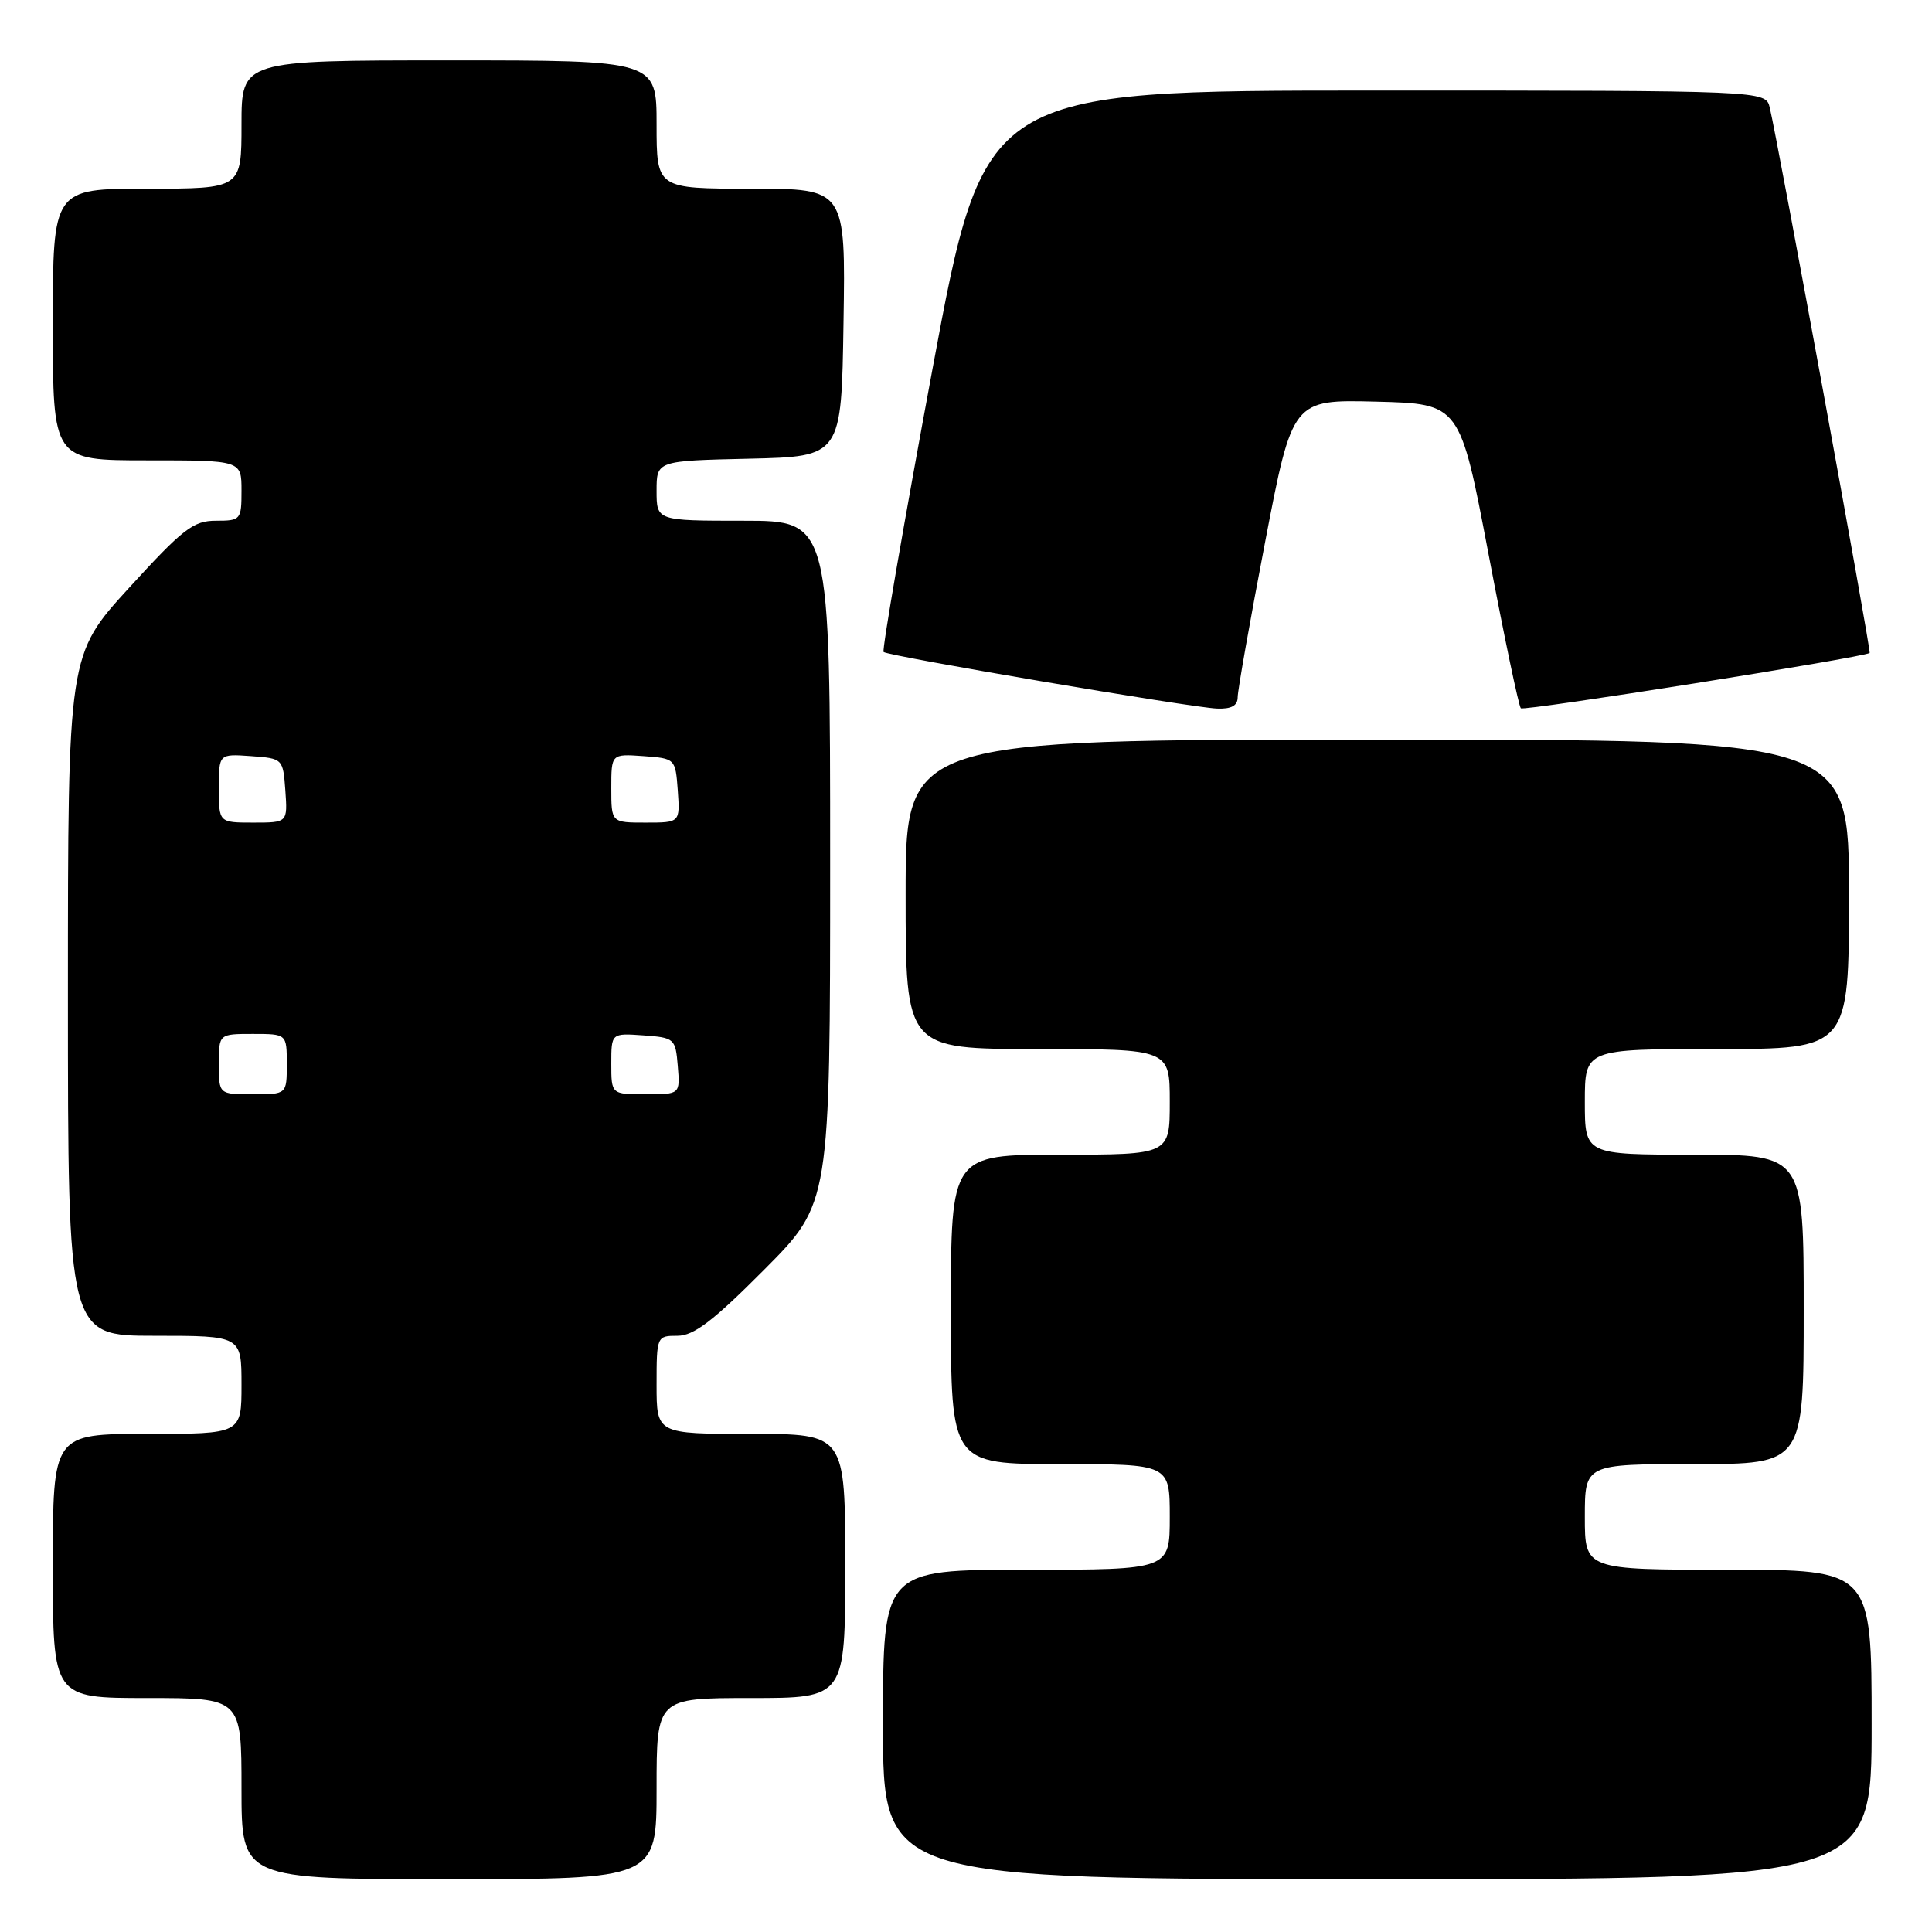 <?xml version="1.0" encoding="UTF-8" standalone="no"?>
<!DOCTYPE svg PUBLIC "-//W3C//DTD SVG 1.1//EN" "http://www.w3.org/Graphics/SVG/1.1/DTD/svg11.dtd" >
<svg xmlns="http://www.w3.org/2000/svg" xmlns:xlink="http://www.w3.org/1999/xlink" version="1.1" viewBox="0 0 256 256">
 <g >
 <path fill="currentColor"
d=" M 87.00 237.00 C 87.00 225.00 87.00 225.00 99.50 225.00 C 112.00 225.00 112.00 225.00 112.00 207.50 C 112.00 190.00 112.00 190.00 99.50 190.00 C 87.00 190.00 87.00 190.00 87.00 183.50 C 87.00 177.06 87.03 177.00 89.77 177.00 C 91.92 177.00 94.49 175.05 101.27 168.23 C 110.00 159.46 110.00 159.46 110.00 114.23 C 110.00 69.00 110.00 69.00 98.50 69.00 C 87.00 69.00 87.00 69.00 87.00 65.03 C 87.00 61.06 87.00 61.06 99.25 60.78 C 111.50 60.50 111.50 60.50 111.77 42.75 C 112.05 25.00 112.05 25.00 99.52 25.00 C 87.00 25.00 87.00 25.00 87.00 16.50 C 87.00 8.00 87.00 8.00 59.50 8.00 C 32.00 8.00 32.00 8.00 32.00 16.50 C 32.00 25.00 32.00 25.00 19.50 25.00 C 7.00 25.00 7.00 25.00 7.00 43.00 C 7.00 61.00 7.00 61.00 19.50 61.00 C 32.00 61.00 32.00 61.00 32.00 65.00 C 32.00 68.88 31.90 69.00 28.61 69.00 C 25.62 69.00 24.26 70.05 17.11 77.88 C 9.00 86.76 9.00 86.76 9.00 131.88 C 9.00 177.00 9.00 177.00 20.50 177.00 C 32.00 177.00 32.00 177.00 32.00 183.50 C 32.00 190.00 32.00 190.00 19.50 190.00 C 7.00 190.00 7.00 190.00 7.00 207.50 C 7.00 225.00 7.00 225.00 19.50 225.00 C 32.00 225.00 32.00 225.00 32.00 237.00 C 32.00 249.00 32.00 249.00 59.50 249.00 C 87.00 249.00 87.00 249.00 87.00 237.00 Z  M 248.00 228.50 C 248.00 208.00 248.00 208.00 229.00 208.00 C 210.00 208.00 210.00 208.00 210.00 201.00 C 210.00 194.00 210.00 194.00 224.50 194.00 C 239.00 194.00 239.00 194.00 239.00 173.50 C 239.00 153.00 239.00 153.00 224.50 153.00 C 210.00 153.00 210.00 153.00 210.00 146.00 C 210.00 139.00 210.00 139.00 227.50 139.00 C 245.00 139.00 245.00 139.00 245.00 118.50 C 245.00 98.00 245.00 98.00 182.50 98.00 C 120.00 98.00 120.00 98.00 120.00 118.50 C 120.00 139.00 120.00 139.00 137.50 139.00 C 155.00 139.00 155.00 139.00 155.00 146.00 C 155.00 153.00 155.00 153.00 140.50 153.00 C 126.00 153.00 126.00 153.00 126.00 173.50 C 126.00 194.00 126.00 194.00 140.50 194.00 C 155.00 194.00 155.00 194.00 155.00 201.00 C 155.00 208.00 155.00 208.00 136.00 208.00 C 117.00 208.00 117.00 208.00 117.00 228.50 C 117.00 249.00 117.00 249.00 182.50 249.00 C 248.00 249.00 248.00 249.00 248.00 228.50 Z  M 164.00 92.38 C 164.00 91.49 165.63 82.25 167.63 71.85 C 171.26 52.94 171.26 52.94 182.36 53.22 C 193.45 53.50 193.45 53.50 197.24 73.43 C 199.32 84.38 201.24 93.58 201.52 93.85 C 201.92 94.26 246.90 87.12 247.74 86.52 C 247.97 86.36 235.64 19.07 234.50 14.25 C 233.96 12.00 233.96 12.00 182.19 12.00 C 130.42 12.00 130.42 12.00 123.54 49.00 C 119.76 69.35 116.85 86.17 117.08 86.39 C 117.66 86.93 157.86 93.76 161.25 93.89 C 163.16 93.97 164.00 93.51 164.00 92.38 Z  M 29.00 141.00 C 29.00 137.00 29.00 137.00 33.50 137.00 C 38.00 137.00 38.00 137.00 38.00 141.00 C 38.00 145.00 38.00 145.00 33.50 145.00 C 29.00 145.00 29.00 145.00 29.00 141.00 Z  M 81.00 140.94 C 81.00 136.89 81.00 136.89 85.25 137.19 C 89.38 137.49 89.51 137.61 89.81 141.25 C 90.12 145.00 90.12 145.00 85.56 145.00 C 81.00 145.00 81.00 145.00 81.00 140.94 Z  M 29.00 104.44 C 29.00 99.89 29.00 99.89 33.25 100.19 C 37.48 100.50 37.50 100.52 37.81 104.75 C 38.11 109.00 38.11 109.00 33.56 109.00 C 29.00 109.00 29.00 109.00 29.00 104.44 Z  M 81.00 104.44 C 81.00 99.89 81.00 99.89 85.25 100.19 C 89.48 100.50 89.50 100.52 89.81 104.75 C 90.11 109.00 90.11 109.00 85.56 109.00 C 81.00 109.00 81.00 109.00 81.00 104.44 Z "/>
</g>
</svg>